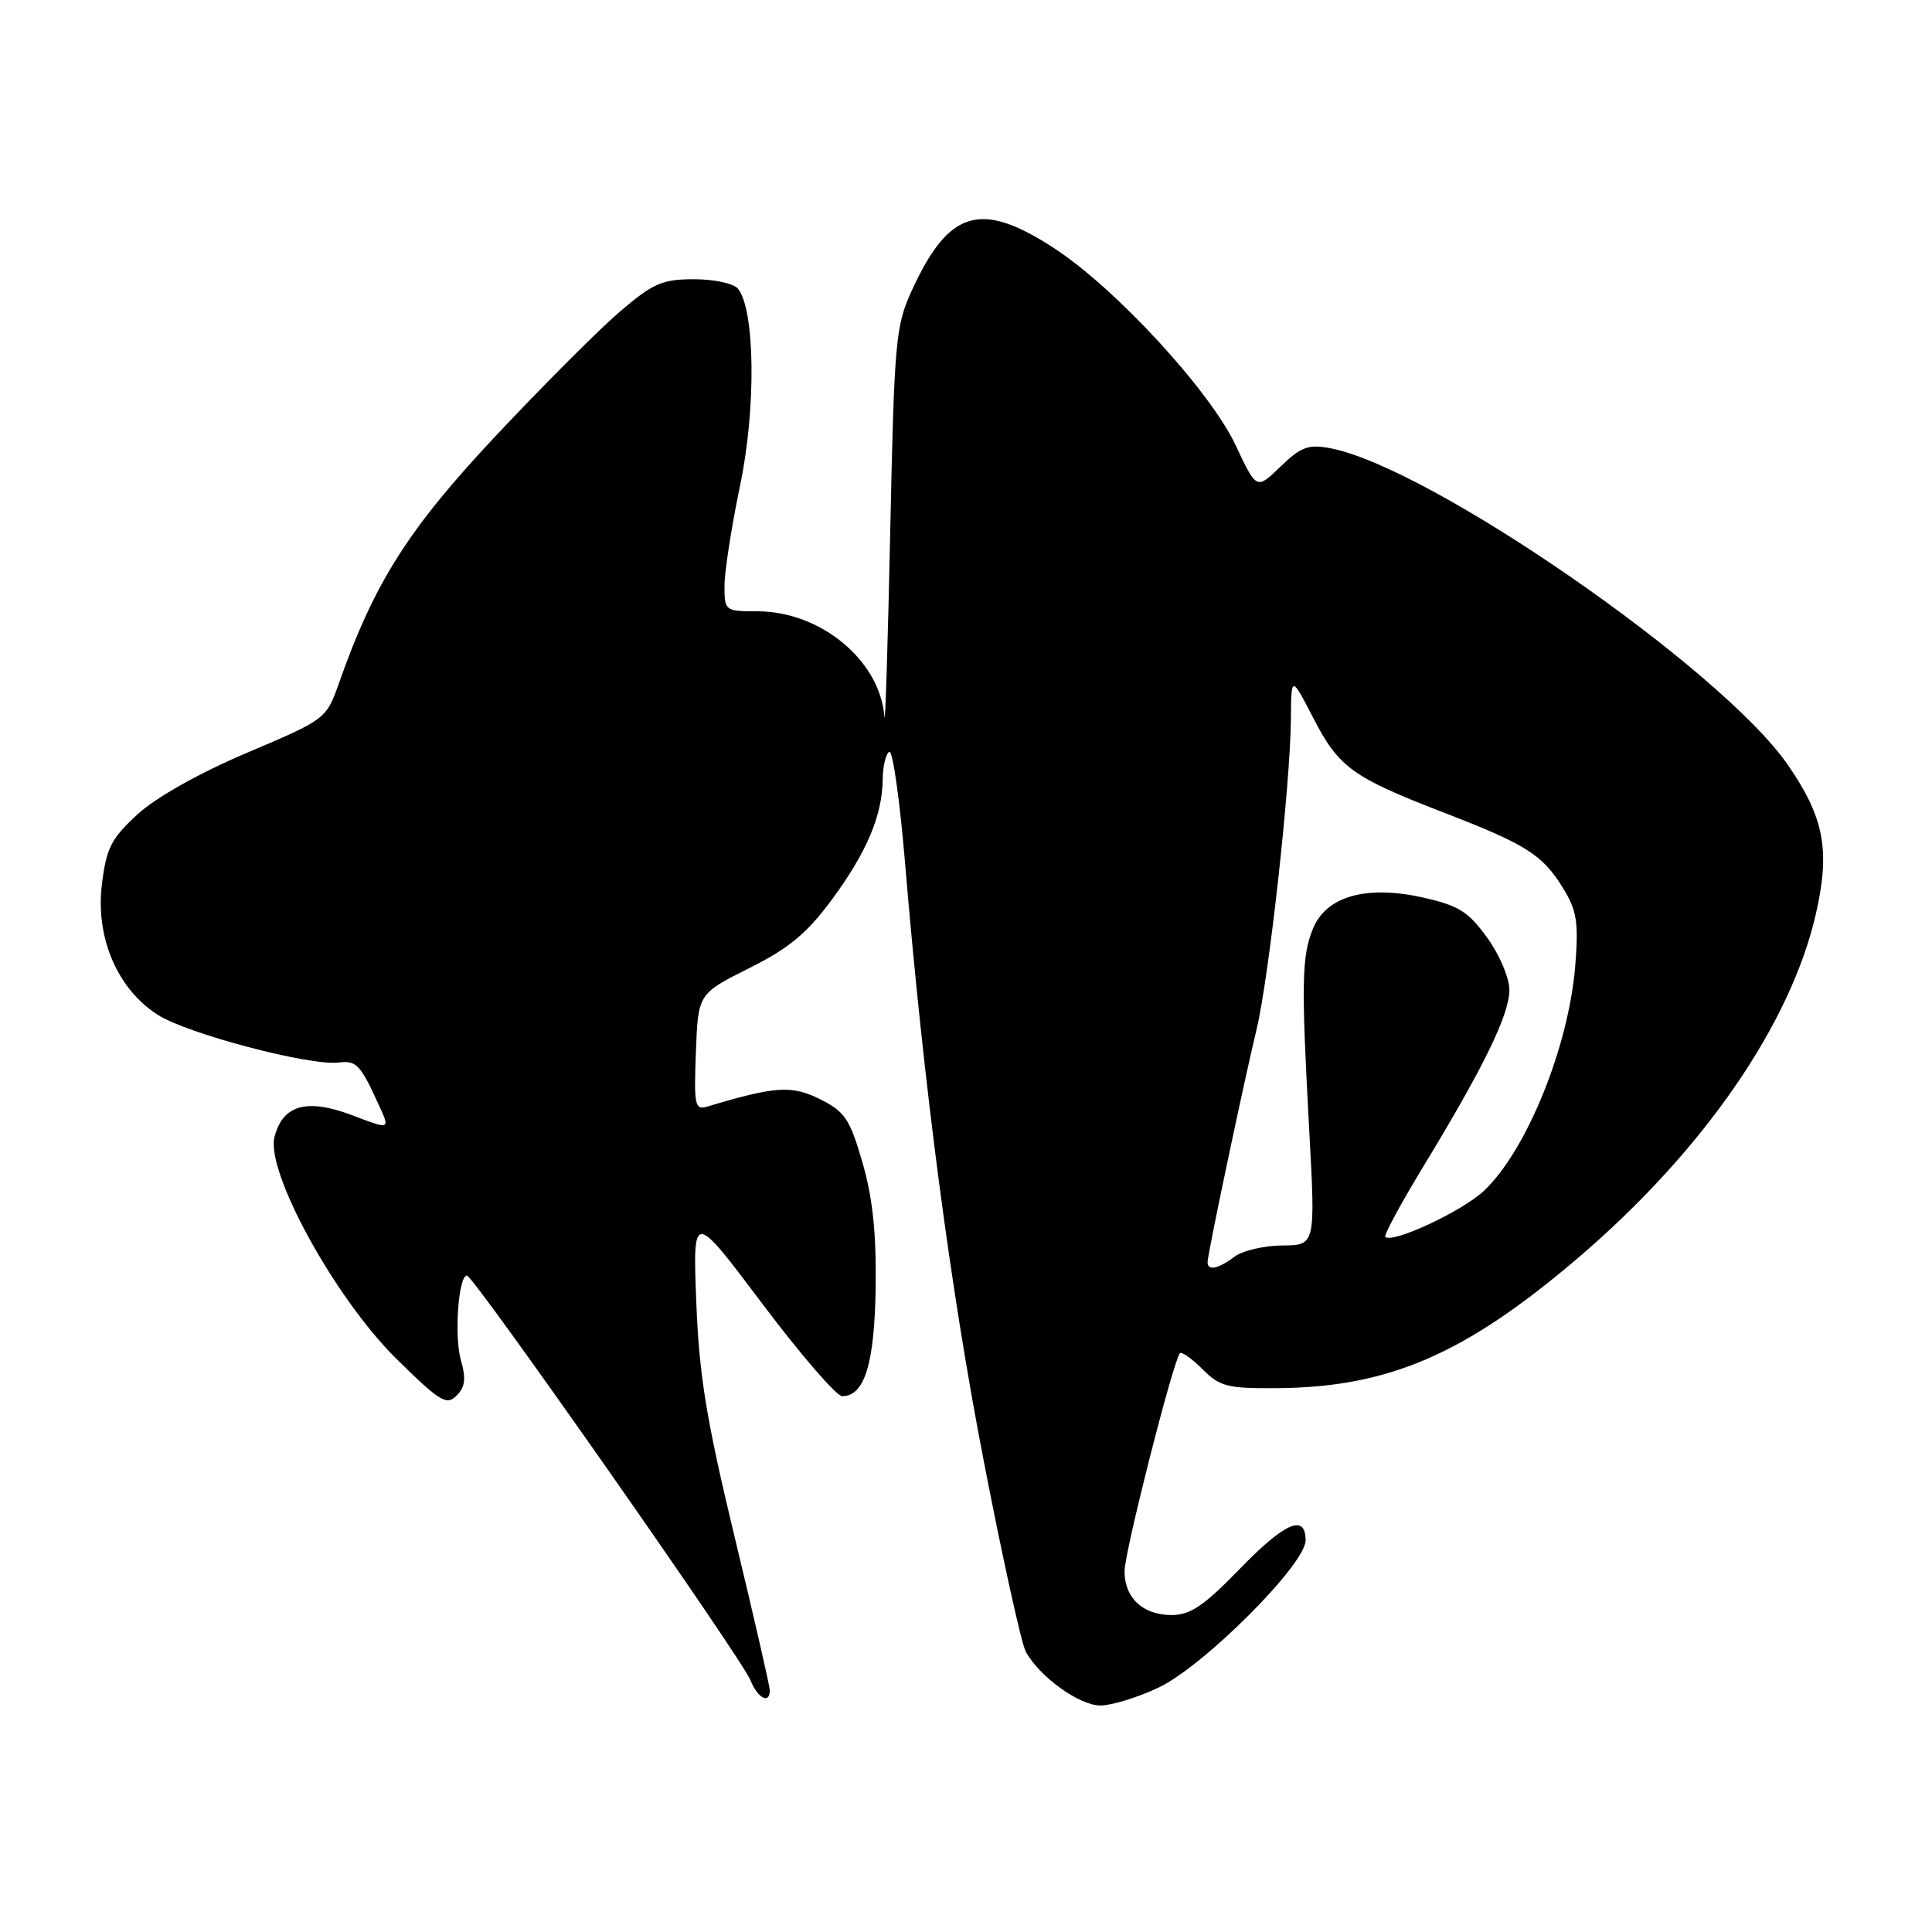 <?xml version="1.0" encoding="UTF-8" standalone="no"?>
<!DOCTYPE svg PUBLIC "-//W3C//DTD SVG 1.1//EN" "http://www.w3.org/Graphics/SVG/1.1/DTD/svg11.dtd" >
<svg xmlns="http://www.w3.org/2000/svg" xmlns:xlink="http://www.w3.org/1999/xlink" version="1.1" viewBox="0 0 256 256">
 <g >
 <path fill="currentColor"
d=" M 153.50 223.62 C 159.49 220.80 173.00 207.28 173.00 204.11 C 173.00 200.51 170.23 201.73 164.16 208.00 C 159.51 212.79 157.72 214.00 155.24 214.00 C 151.43 214.00 149.00 211.73 149.01 208.18 C 149.03 205.57 155.48 180.18 156.35 179.31 C 156.59 179.07 157.94 180.03 159.35 181.44 C 161.64 183.73 162.67 183.99 169.20 183.94 C 183.99 183.83 194.07 179.48 208.98 166.78 C 225.64 152.59 237.32 135.70 240.64 120.98 C 242.52 112.64 241.71 108.35 236.93 101.39 C 228.14 88.63 189.47 61.87 176.22 59.38 C 173.36 58.85 172.37 59.22 169.68 61.82 C 166.50 64.90 166.50 64.90 163.75 59.04 C 160.36 51.79 147.76 38.12 139.59 32.83 C 129.91 26.55 125.71 27.82 120.81 38.51 C 118.67 43.19 118.49 45.16 117.96 70.50 C 117.64 85.35 117.30 96.37 117.19 94.98 C 116.62 87.53 108.75 81.00 100.34 81.00 C 96.07 81.00 96.00 80.94 96.00 77.61 C 96.00 75.75 96.93 69.78 98.06 64.36 C 100.20 54.13 100.06 41.04 97.78 38.25 C 97.22 37.56 94.60 37.00 91.96 37.00 C 87.76 37.00 86.54 37.53 82.15 41.28 C 79.40 43.63 72.01 51.03 65.73 57.71 C 54.12 70.08 49.64 77.13 44.96 90.39 C 43.23 95.29 43.23 95.29 32.77 99.73 C 26.43 102.42 20.71 105.63 18.25 107.88 C 14.75 111.09 14.10 112.34 13.51 117.11 C 12.62 124.20 15.54 131.04 20.90 134.47 C 24.82 136.98 41.06 141.26 44.86 140.79 C 47.25 140.50 47.74 141.02 50.28 146.60 C 51.69 149.69 51.69 149.69 46.65 147.77 C 40.66 145.50 37.44 146.41 36.37 150.67 C 35.21 155.28 44.38 171.99 52.45 179.97 C 58.26 185.71 59.16 186.27 60.49 184.94 C 61.63 183.80 61.77 182.68 61.08 180.28 C 60.16 177.09 60.74 168.98 61.88 169.02 C 62.76 169.05 98.31 219.78 99.44 222.64 C 100.39 225.02 102.00 225.87 102.00 223.98 C 102.00 223.42 99.91 214.31 97.36 203.73 C 93.59 188.07 92.64 182.27 92.26 172.50 C 91.80 160.50 91.80 160.50 101.01 172.75 C 106.08 179.49 110.84 185.00 111.59 185.00 C 114.57 185.00 115.89 180.68 116.03 170.50 C 116.12 163.31 115.63 158.67 114.27 154.00 C 112.60 148.25 111.95 147.29 108.64 145.64 C 104.89 143.78 102.75 143.92 93.71 146.63 C 92.07 147.11 91.94 146.47 92.21 139.42 C 92.50 131.68 92.50 131.68 99.24 128.30 C 104.52 125.67 106.91 123.69 110.19 119.25 C 114.84 112.95 116.89 108.12 116.96 103.31 C 116.98 101.55 117.37 99.89 117.83 99.61 C 118.28 99.33 119.22 105.94 119.92 114.30 C 122.40 143.98 125.93 170.81 130.37 193.69 C 132.84 206.45 135.34 217.76 135.91 218.83 C 137.69 222.15 143.02 226.00 145.83 225.99 C 147.30 225.98 150.75 224.92 153.50 223.62 Z  M 160.01 167.25 C 160.01 166.16 164.78 143.56 166.48 136.50 C 168.13 129.70 170.98 104.00 171.05 95.28 C 171.10 89.50 171.10 89.50 173.99 95.09 C 177.39 101.69 179.17 102.98 191.20 107.63 C 202.26 111.90 204.36 113.23 207.11 117.68 C 208.93 120.62 209.18 122.18 208.74 127.83 C 207.91 138.58 202.31 152.44 196.62 157.80 C 193.76 160.49 184.49 164.82 183.56 163.89 C 183.35 163.68 185.63 159.45 188.64 154.50 C 196.62 141.37 200.00 134.43 200.00 131.18 C 200.00 129.58 198.69 126.49 197.05 124.23 C 194.56 120.79 193.26 119.98 188.56 118.93 C 181.08 117.25 175.76 118.74 173.99 123.02 C 172.48 126.68 172.41 130.19 173.48 149.75 C 174.31 165.00 174.31 165.00 169.91 165.03 C 167.48 165.05 164.63 165.72 163.56 166.53 C 161.44 168.13 160.00 168.43 160.01 167.25 Z "/>
</g>
</svg>